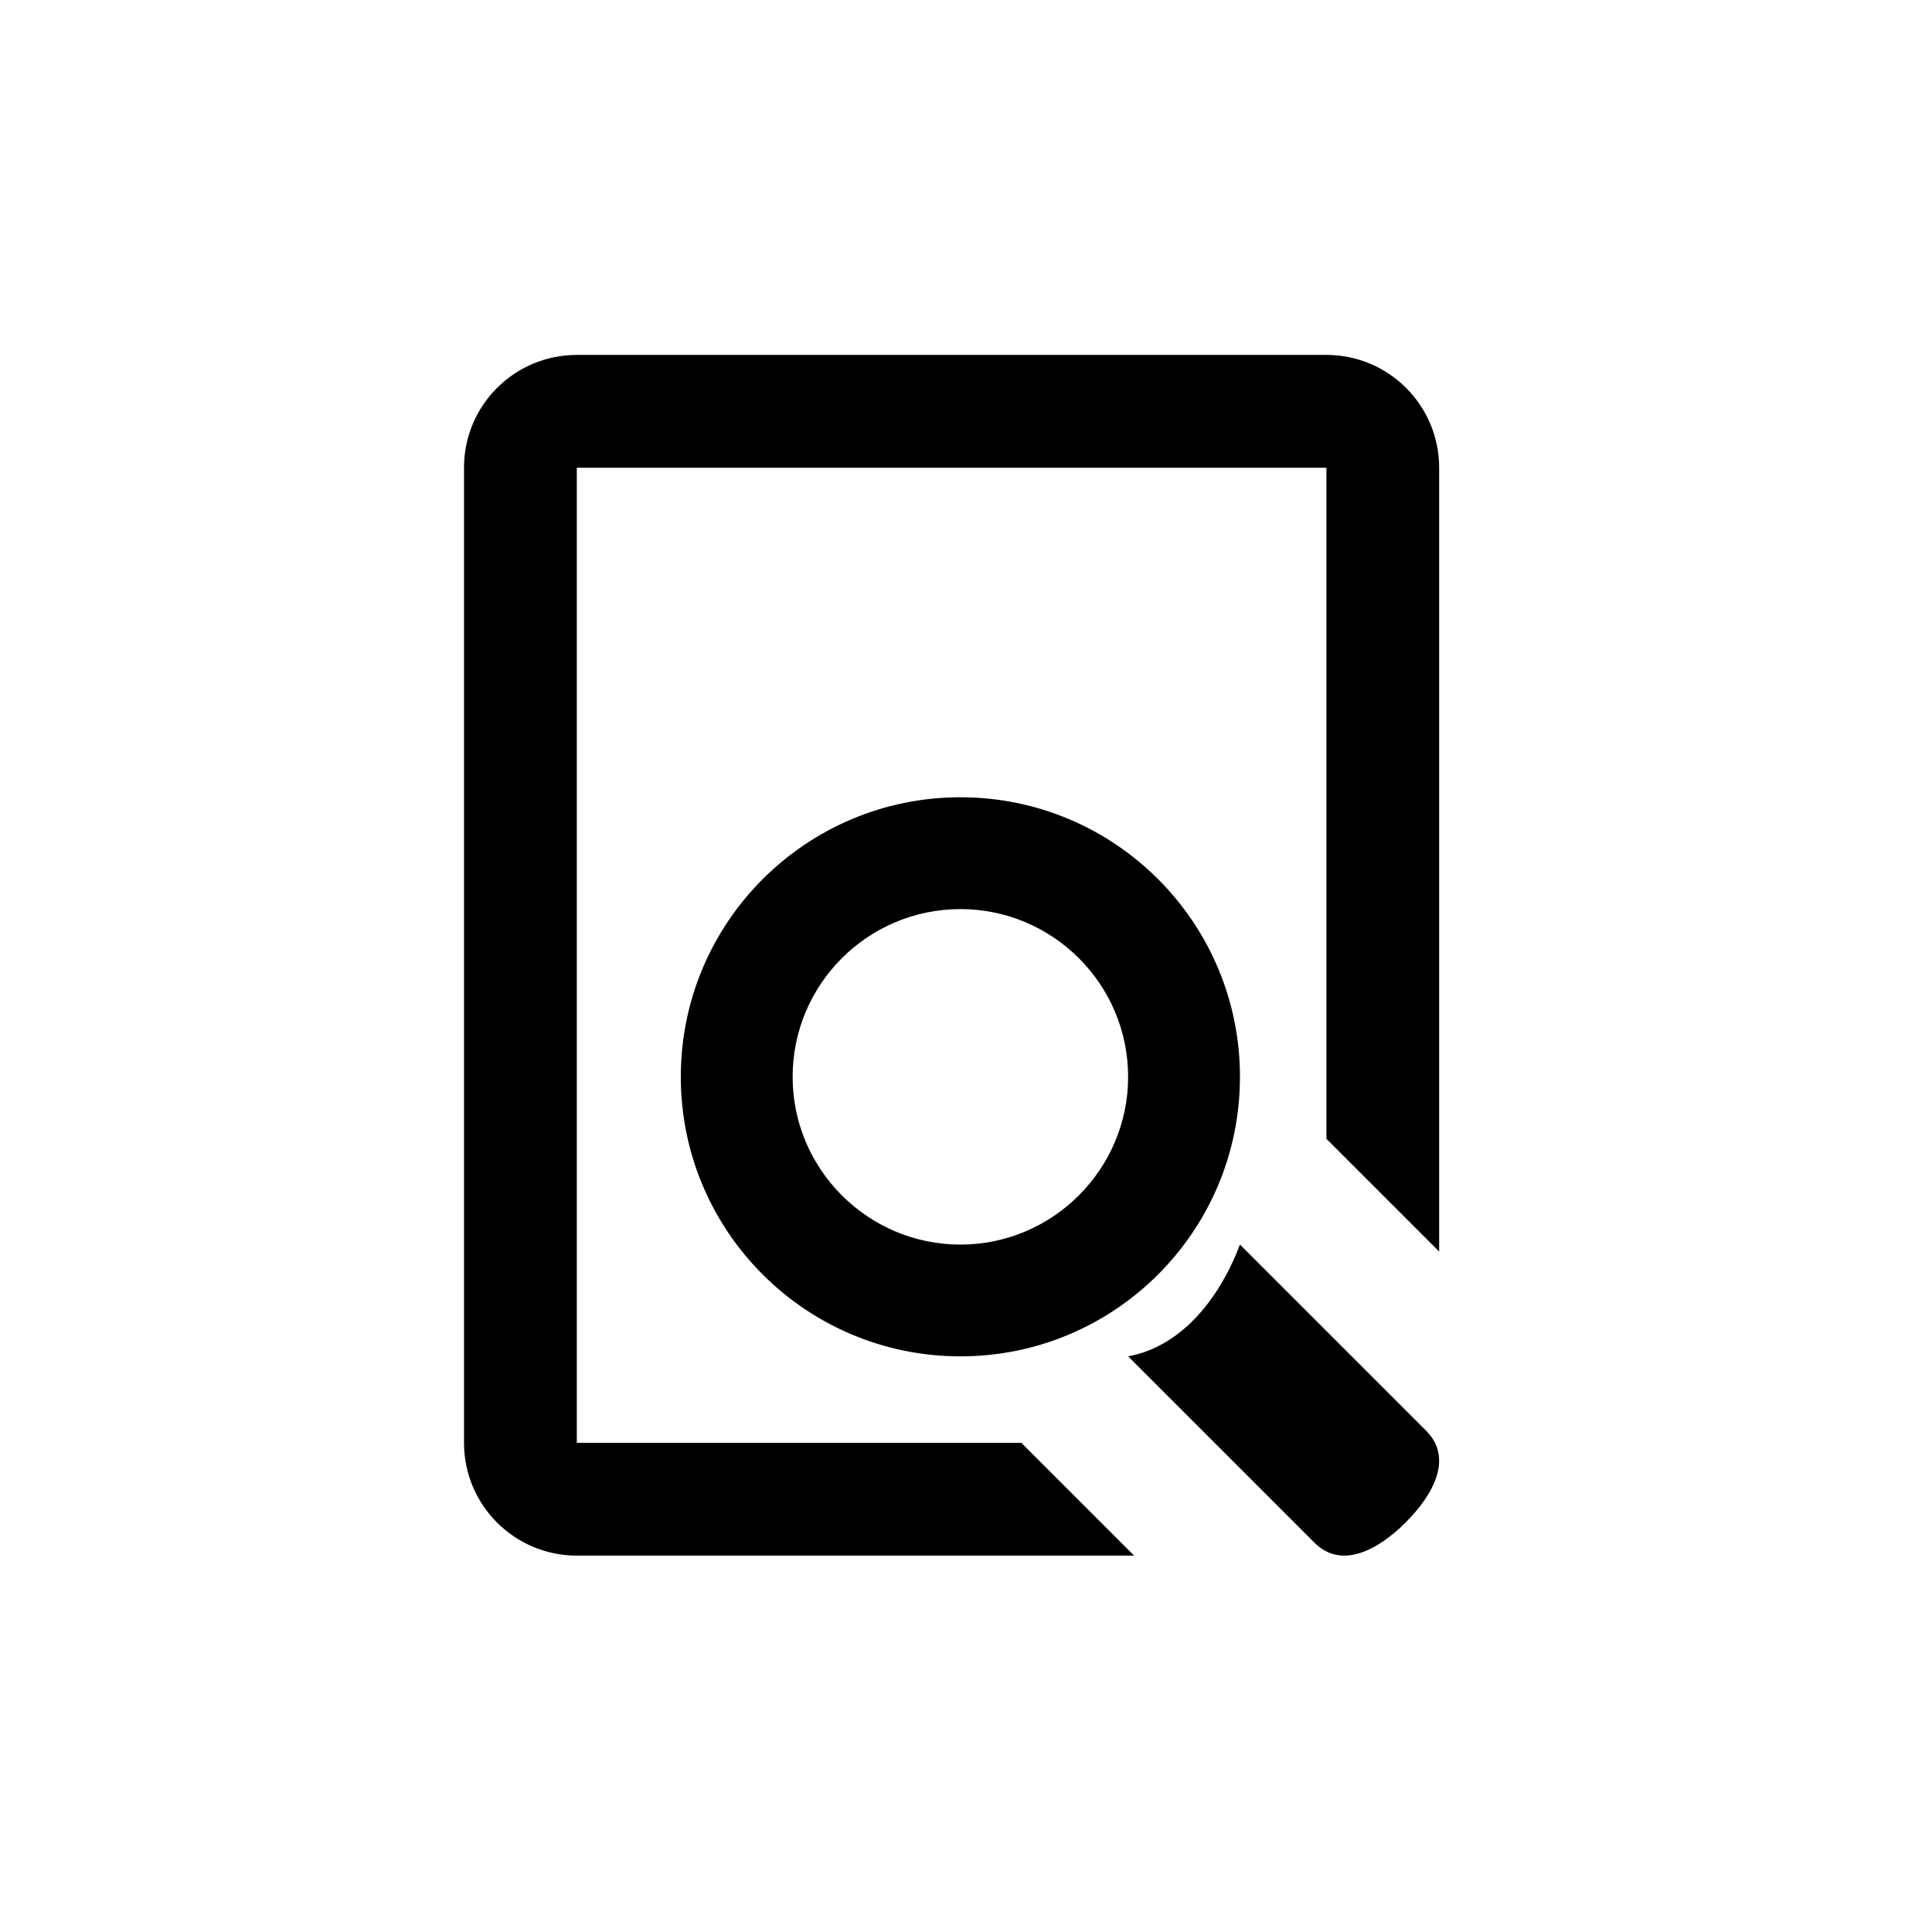 <?xml version="1.0" encoding="utf-8"?>
<!-- Generator: Adobe Illustrator 16.0.4, SVG Export Plug-In . SVG Version: 6.00 Build 0)  -->
<!DOCTYPE svg PUBLIC "-//W3C//DTD SVG 1.1//EN" "http://www.w3.org/Graphics/SVG/1.1/DTD/svg11.dtd">
<svg version="1.1" xmlns="http://www.w3.org/2000/svg" xmlns:xlink="http://www.w3.org/1999/xlink" x="0px" y="0px" width="28.35px"
	 height="28.35px" viewBox="0 0 28.35 28.35" enable-background="new 0 0 28.35 28.35" xml:space="preserve">
<g id="Layer_1">
	<g>
		<path d="M18.195,18.263c-0.322,0.848-0.895,1.503-1.641,1.64l2.734,2.734c0.399,0.401,0.941,0.102,1.341-0.299
			c0.4-0.401,0.7-0.94,0.3-1.341L18.195,18.263z"/>
		<path d="M14.093,11.699c-2.266,0-4.103,1.837-4.103,4.102c0,2.266,1.836,4.102,4.103,4.102c2.266,0,4.102-1.836,4.102-4.102
			C18.195,13.536,16.359,11.699,14.093,11.699z M14.093,18.263c-1.357,0-2.462-1.105-2.462-2.462c0-1.358,1.104-2.461,2.462-2.461
			c1.357,0,2.461,1.104,2.461,2.461C16.554,17.156,15.449,18.263,14.093,18.263z"/>
		<path d="M19.464,5.208h-11c-0.915,0-1.655,0.741-1.655,1.653v14.311c0,0.914,0.741,1.655,1.655,1.655h8.178l-1.655-1.655H8.464
			V6.864h11v9.847l1.654,1.654V6.863C21.118,5.949,20.377,5.208,19.464,5.208z"/>
	</g>
</g>
<g id="Layer_2">
</g>
</svg>
